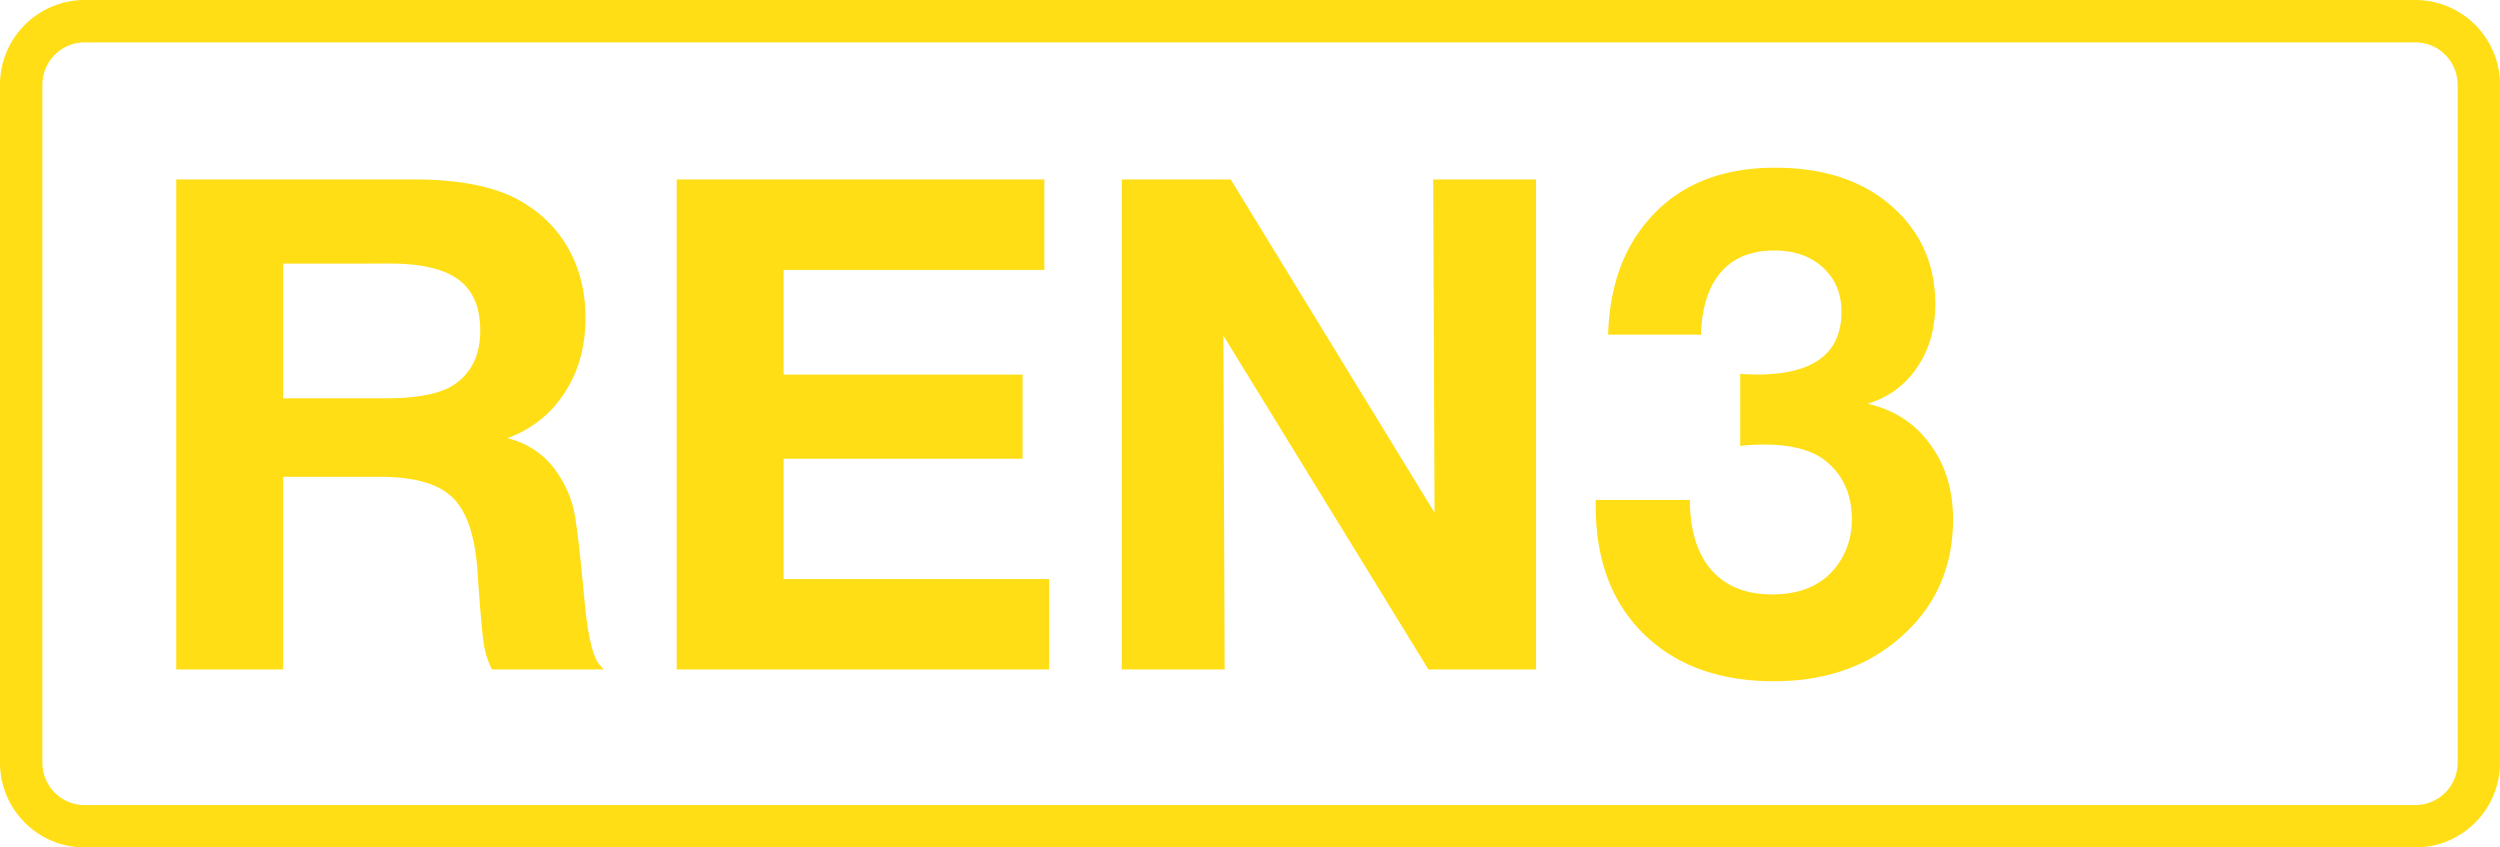 <svg class="color-immutable" xmlns="http://www.w3.org/2000/svg" width="59" height="20" fill="none" viewBox="0 0 59 20"><g clip-path="url(#a)"><path stroke="#FFDE15" d="M.5 2A1.5 1.5 0 0 1 2 .5h55A1.5 1.5 0 0 1 58.5 2v16a1.5 1.5 0 0 1-1.5 1.5H2A1.5 1.5 0 0 1 .5 18z"/><path fill="#FFDE15" d="M4.16 4.235h5.6q1.662 0 2.547.522.735.428 1.124 1.14.387.712.387 1.605 0 1.012-.49 1.764-.483.752-1.353 1.076a1.95 1.95 0 0 1 1.203.854q.276.42.371.878.095.459.245 2.097.111 1.202.34 1.495l.111.134h-2.634a2 2 0 0 1-.197-.625q-.056-.38-.15-1.756-.095-1.226-.602-1.693-.498-.474-1.709-.474h-2.27V15.8H4.16zm2.523 1.986V9.4h2.413q1.162 0 1.637-.333.601-.418.601-1.265 0-.824-.514-1.203T9.2 6.22zM24.647 4.235v2.136h-6.154V8.84h5.64v1.986h-5.64v2.84h6.265V15.8H15.97V4.235zM36.251 4.235V15.8h-2.539l-4.84-7.879.03 7.879h-2.428V4.235h2.571l4.81 7.863-.032-7.863zM37.952 7.898q.04-1.424.704-2.39 1.076-1.55 3.235-1.55 1.662 0 2.682.847 1.1.918 1.1 2.373 0 .87-.436 1.503a2.1 2.1 0 0 1-1.162.846q.933.214 1.47.95.547.735.547 1.78 0 1.716-1.266 2.807-1.17 1.013-2.958 1.013-1.938 0-3.077-1.116-1.132-1.115-1.132-3.013v-.15h2.223q0 1.067.506 1.653.507.577 1.432.577.926 0 1.424-.546.459-.513.459-1.226 0-.855-.586-1.352-.482-.412-1.487-.412-.285 0-.561.032v-1.7q.206.015.395.015 1.994 0 1.994-1.48 0-.648-.435-1.043-.435-.404-1.148-.404-.815 0-1.257.507-.444.505-.475 1.479z"/></g><defs><clipPath id="a"><path fill="#fff" d="M0 0h59v20H0z"/></clipPath></defs></svg>